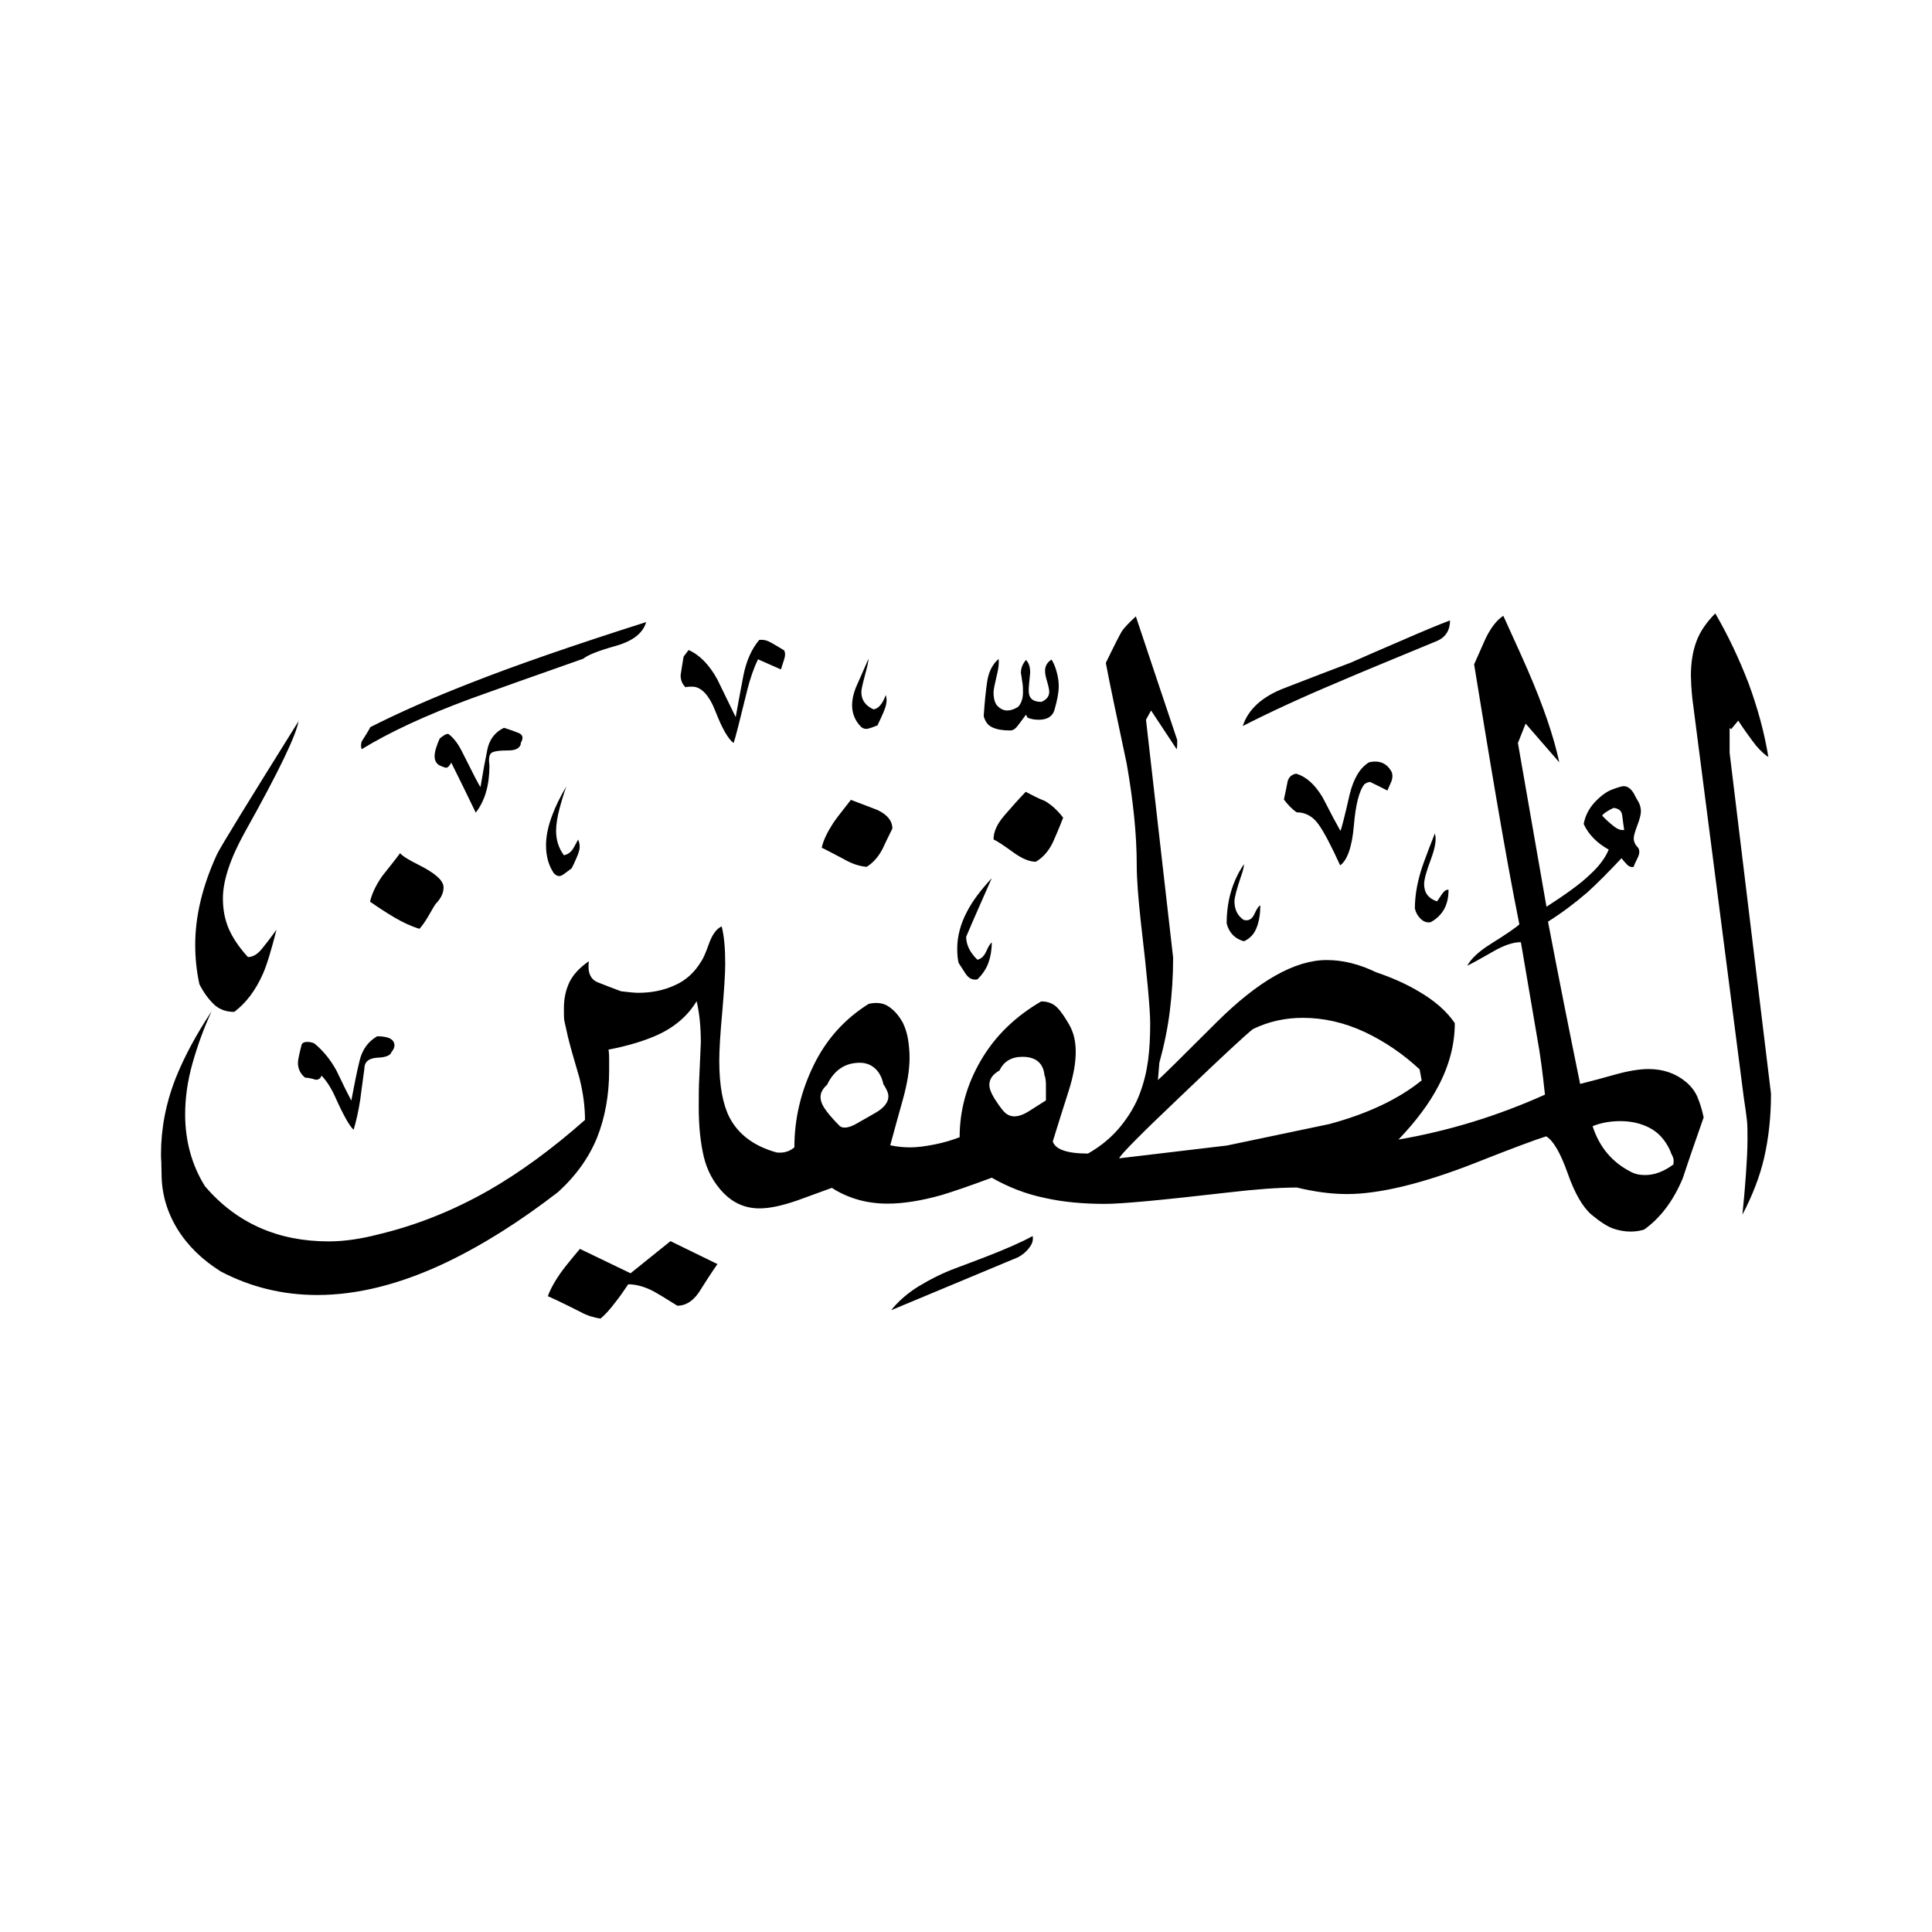 <svg width="24" height="24" viewBox="0 0 24 24" fill="none" xmlns="http://www.w3.org/2000/svg">
<path fill-rule="evenodd" clip-rule="evenodd" d="M22 13.587C22 13.875 21.97 14.142 21.915 14.382C21.859 14.623 21.767 14.855 21.645 15.089C21.663 14.911 21.678 14.741 21.689 14.582C21.7 14.423 21.708 14.278 21.708 14.156C21.708 14.049 21.708 13.968 21.7 13.909C21.693 13.849 21.682 13.761 21.663 13.642L21.023 8.678C21.016 8.612 21.012 8.556 21.009 8.508C21.009 8.46 21.005 8.423 21.005 8.394C21.005 8.235 21.027 8.094 21.072 7.972C21.116 7.85 21.194 7.735 21.308 7.62C21.467 7.894 21.604 8.183 21.723 8.493C21.837 8.804 21.919 9.107 21.967 9.403C21.919 9.374 21.87 9.326 21.815 9.263C21.737 9.163 21.663 9.059 21.593 8.952L21.504 9.059L21.486 9.041V9.352L22 13.587ZM18.013 7.702C18.013 7.828 17.961 7.913 17.854 7.961C17.31 8.186 16.903 8.353 16.637 8.468C16.163 8.667 15.764 8.852 15.438 9.019C15.505 8.812 15.679 8.652 15.963 8.545C16.248 8.434 16.518 8.331 16.781 8.231C16.981 8.142 17.188 8.053 17.395 7.964C17.68 7.839 17.887 7.754 18.016 7.706L18.013 7.702ZM17.994 11.057C17.994 11.242 17.92 11.375 17.772 11.456C17.724 11.464 17.683 11.449 17.646 11.412C17.609 11.375 17.587 11.334 17.576 11.286C17.576 11.109 17.613 10.912 17.691 10.702C17.732 10.591 17.776 10.472 17.824 10.354C17.846 10.421 17.831 10.524 17.776 10.672C17.72 10.82 17.691 10.924 17.691 10.983C17.691 11.09 17.743 11.16 17.85 11.197C17.861 11.186 17.879 11.157 17.909 11.112C17.939 11.068 17.965 11.049 17.994 11.053V11.057ZM17.291 9.599C17.302 9.636 17.299 9.681 17.273 9.733C17.251 9.784 17.236 9.814 17.236 9.821C17.166 9.784 17.095 9.751 17.021 9.714C17.003 9.714 16.981 9.721 16.951 9.74C16.884 9.821 16.84 9.995 16.818 10.258C16.796 10.52 16.736 10.687 16.648 10.75C16.54 10.513 16.452 10.343 16.381 10.243C16.311 10.143 16.219 10.091 16.108 10.091C16.049 10.051 15.997 9.995 15.949 9.932C15.967 9.851 15.982 9.777 15.993 9.718C16.004 9.659 16.041 9.622 16.1 9.611C16.226 9.647 16.333 9.744 16.429 9.903C16.529 10.099 16.603 10.236 16.651 10.321C16.663 10.299 16.703 10.147 16.766 9.869C16.814 9.673 16.892 9.54 17.006 9.47C17.136 9.44 17.232 9.481 17.291 9.596V9.599ZM15.656 11.249C15.656 11.349 15.642 11.441 15.612 11.519C15.582 11.601 15.531 11.656 15.453 11.693C15.342 11.663 15.268 11.589 15.238 11.471C15.238 11.194 15.309 10.946 15.453 10.735C15.453 10.765 15.442 10.816 15.416 10.887C15.364 11.042 15.335 11.146 15.335 11.197C15.335 11.297 15.372 11.375 15.449 11.427C15.508 11.445 15.553 11.419 15.582 11.356C15.612 11.29 15.634 11.257 15.653 11.249H15.656ZM13.1 8.815C13.078 8.897 13.012 8.941 12.904 8.941C12.856 8.941 12.808 8.934 12.764 8.915L12.745 8.878C12.697 8.945 12.66 8.993 12.634 9.026C12.608 9.059 12.579 9.074 12.549 9.074C12.46 9.074 12.386 9.063 12.331 9.037C12.276 9.015 12.239 8.967 12.22 8.897C12.231 8.726 12.246 8.579 12.264 8.46C12.283 8.342 12.331 8.249 12.405 8.186C12.412 8.235 12.405 8.305 12.379 8.405C12.357 8.501 12.342 8.567 12.342 8.604C12.342 8.664 12.353 8.715 12.379 8.756C12.42 8.804 12.464 8.826 12.512 8.826C12.553 8.826 12.597 8.812 12.646 8.782C12.686 8.741 12.708 8.678 12.708 8.597C12.708 8.56 12.708 8.523 12.701 8.482C12.694 8.442 12.69 8.401 12.682 8.357C12.682 8.297 12.705 8.246 12.745 8.198C12.782 8.235 12.797 8.286 12.797 8.357C12.786 8.464 12.779 8.538 12.779 8.579C12.779 8.675 12.83 8.719 12.938 8.719C13.004 8.689 13.034 8.649 13.034 8.593C13.034 8.571 13.026 8.527 13.008 8.468C12.989 8.408 12.982 8.364 12.982 8.334C12.982 8.275 13.008 8.227 13.063 8.194C13.086 8.231 13.108 8.279 13.126 8.345C13.145 8.412 13.152 8.471 13.152 8.523C13.152 8.601 13.134 8.697 13.1 8.815ZM13.208 10.154C13.156 10.291 13.111 10.391 13.082 10.458C13.03 10.569 12.956 10.654 12.867 10.705C12.79 10.705 12.701 10.668 12.601 10.598C12.464 10.498 12.379 10.443 12.342 10.428C12.342 10.332 12.386 10.236 12.475 10.132C12.564 10.028 12.653 9.929 12.742 9.836C12.819 9.877 12.897 9.918 12.982 9.951C13.063 9.999 13.137 10.066 13.204 10.154H13.208ZM10.907 9.008C10.855 9.03 10.811 9.045 10.781 9.052C10.752 9.059 10.726 9.052 10.7 9.033C10.622 8.956 10.585 8.863 10.585 8.76C10.585 8.693 10.6 8.623 10.63 8.545C10.681 8.427 10.737 8.305 10.789 8.183C10.789 8.212 10.774 8.283 10.744 8.39C10.715 8.501 10.7 8.567 10.7 8.597C10.7 8.697 10.752 8.767 10.851 8.812C10.911 8.804 10.963 8.745 11.003 8.634C11.014 8.671 11.018 8.708 11.007 8.752C10.999 8.797 10.963 8.882 10.903 9.004L10.907 9.008ZM12.32 11.708C12.32 11.804 12.305 11.885 12.279 11.959C12.253 12.033 12.205 12.104 12.142 12.166C12.083 12.178 12.035 12.155 11.995 12.096C11.957 12.037 11.928 11.993 11.909 11.963C11.898 11.922 11.891 11.863 11.891 11.786C11.891 11.63 11.932 11.475 12.017 11.316C12.083 11.19 12.183 11.057 12.32 10.909C12.213 11.153 12.105 11.393 12.002 11.637C12.002 11.737 12.05 11.834 12.142 11.922C12.191 11.911 12.227 11.874 12.253 11.815C12.279 11.756 12.302 11.719 12.32 11.708ZM9.738 8.075C9.757 8.105 9.757 8.146 9.738 8.201C9.72 8.253 9.709 8.294 9.701 8.316L9.416 8.19C9.365 8.297 9.32 8.423 9.283 8.571C9.187 8.963 9.132 9.181 9.113 9.23C9.046 9.181 8.972 9.052 8.891 8.845C8.81 8.634 8.71 8.53 8.599 8.53C8.562 8.53 8.536 8.53 8.517 8.538C8.477 8.501 8.455 8.453 8.455 8.386C8.473 8.275 8.484 8.198 8.492 8.157C8.51 8.135 8.529 8.105 8.554 8.075C8.691 8.135 8.81 8.257 8.91 8.438C8.987 8.597 9.065 8.756 9.139 8.908C9.168 8.741 9.202 8.567 9.235 8.39C9.272 8.209 9.335 8.064 9.431 7.95C9.483 7.942 9.535 7.957 9.586 7.987C9.638 8.016 9.686 8.046 9.734 8.075H9.738ZM11.088 10.287C11.029 10.406 10.988 10.491 10.963 10.546C10.911 10.646 10.844 10.72 10.766 10.768C10.678 10.761 10.582 10.731 10.482 10.672C10.326 10.591 10.238 10.543 10.208 10.531C10.226 10.443 10.274 10.343 10.348 10.228C10.371 10.191 10.445 10.095 10.57 9.936C10.678 9.977 10.785 10.017 10.9 10.062C11.025 10.121 11.085 10.199 11.085 10.291L11.088 10.287ZM21.164 13.883C21.142 13.775 21.112 13.69 21.083 13.62C21.053 13.553 21.005 13.491 20.942 13.439C20.813 13.332 20.657 13.28 20.48 13.28C20.369 13.28 20.232 13.302 20.073 13.346C19.914 13.391 19.766 13.431 19.629 13.465C19.492 12.795 19.359 12.126 19.23 11.449C19.4 11.342 19.562 11.22 19.718 11.086C19.829 10.986 19.973 10.842 20.143 10.661C20.165 10.691 20.191 10.716 20.213 10.742C20.236 10.765 20.265 10.776 20.295 10.768C20.295 10.757 20.31 10.724 20.339 10.665C20.369 10.609 20.372 10.561 20.347 10.528C20.31 10.491 20.295 10.454 20.295 10.413C20.295 10.384 20.31 10.332 20.339 10.254C20.369 10.176 20.384 10.117 20.384 10.077C20.384 10.036 20.372 9.995 20.354 9.962C20.332 9.925 20.313 9.892 20.295 9.855C20.258 9.795 20.217 9.766 20.169 9.766C20.147 9.766 20.099 9.781 20.029 9.807C19.958 9.832 19.884 9.888 19.81 9.966C19.736 10.047 19.692 10.136 19.673 10.236C19.733 10.365 19.836 10.472 19.984 10.554C19.943 10.654 19.866 10.761 19.747 10.868C19.633 10.979 19.451 11.109 19.211 11.264L18.856 9.23L18.952 8.989L19.37 9.47C19.303 9.156 19.174 8.775 18.978 8.323C18.971 8.305 18.871 8.079 18.675 7.65C18.593 7.702 18.519 7.798 18.453 7.935C18.423 8.005 18.375 8.112 18.312 8.253C18.401 8.797 18.493 9.363 18.593 9.947C18.693 10.531 18.786 11.046 18.874 11.482C18.837 11.519 18.719 11.601 18.512 11.73C18.371 11.819 18.275 11.908 18.227 11.996C18.246 11.989 18.357 11.93 18.564 11.811C18.689 11.741 18.797 11.704 18.893 11.704C18.9 11.741 18.967 12.137 19.096 12.895C19.133 13.091 19.163 13.324 19.192 13.598C18.601 13.864 17.994 14.049 17.373 14.156C17.591 13.927 17.757 13.705 17.868 13.491C18.005 13.232 18.072 12.969 18.072 12.71C17.972 12.562 17.824 12.433 17.628 12.318C17.48 12.229 17.302 12.148 17.095 12.078C16.888 11.978 16.685 11.926 16.481 11.926C16.085 11.926 15.63 12.185 15.113 12.699C14.669 13.143 14.425 13.383 14.384 13.417L14.402 13.202C14.462 12.984 14.506 12.769 14.532 12.559C14.558 12.348 14.573 12.13 14.573 11.896C14.462 10.912 14.347 9.929 14.236 8.941L14.299 8.826L14.617 9.307C14.624 9.285 14.624 9.244 14.624 9.193C14.454 8.682 14.28 8.172 14.11 7.657C14.021 7.739 13.962 7.802 13.936 7.842C13.911 7.883 13.844 8.013 13.737 8.235C13.788 8.508 13.877 8.922 13.996 9.485C14.077 9.947 14.121 10.365 14.121 10.746C14.121 10.924 14.14 11.164 14.173 11.464C14.251 12.126 14.288 12.544 14.288 12.714C14.288 12.884 14.28 13.032 14.262 13.172C14.243 13.313 14.21 13.45 14.158 13.587C14.107 13.724 14.029 13.857 13.922 13.99C13.814 14.123 13.678 14.238 13.515 14.33C13.256 14.33 13.108 14.278 13.078 14.179C13.145 13.964 13.211 13.75 13.282 13.531C13.334 13.361 13.363 13.206 13.363 13.069C13.363 12.932 13.337 12.825 13.282 12.729C13.226 12.633 13.178 12.559 13.126 12.51C13.075 12.462 13.012 12.44 12.934 12.44C12.616 12.625 12.364 12.866 12.187 13.169C12.009 13.472 11.921 13.79 11.921 14.127C11.824 14.164 11.724 14.194 11.614 14.216C11.502 14.238 11.403 14.253 11.306 14.253C11.225 14.253 11.14 14.245 11.059 14.227C11.107 14.049 11.159 13.861 11.214 13.665C11.27 13.465 11.299 13.291 11.299 13.136C11.299 13.065 11.292 12.991 11.281 12.917C11.27 12.843 11.247 12.773 11.218 12.71C11.17 12.621 11.114 12.555 11.044 12.507C10.977 12.459 10.892 12.448 10.792 12.47C10.496 12.655 10.267 12.906 10.108 13.232C9.949 13.557 9.868 13.898 9.868 14.253C9.808 14.304 9.734 14.327 9.646 14.316C9.368 14.238 9.172 14.094 9.061 13.879C8.98 13.72 8.935 13.487 8.935 13.176C8.935 13.047 8.947 12.843 8.972 12.573C8.995 12.3 9.009 12.1 9.009 11.97C9.009 11.782 8.995 11.626 8.965 11.508C8.898 11.538 8.847 11.612 8.806 11.726C8.765 11.841 8.732 11.915 8.71 11.944C8.628 12.081 8.517 12.181 8.381 12.24C8.244 12.303 8.092 12.333 7.929 12.333C7.881 12.333 7.811 12.325 7.715 12.314C7.615 12.277 7.519 12.24 7.426 12.203C7.334 12.166 7.297 12.078 7.315 11.941C7.197 12.022 7.116 12.111 7.071 12.207C7.027 12.303 7.005 12.407 7.005 12.525C7.005 12.603 7.005 12.658 7.012 12.688C7.019 12.721 7.034 12.784 7.056 12.884C7.079 12.98 7.127 13.15 7.197 13.387C7.245 13.576 7.267 13.75 7.267 13.912C6.853 14.278 6.45 14.571 6.061 14.793C5.625 15.04 5.17 15.222 4.704 15.333C4.478 15.392 4.271 15.421 4.082 15.421C3.45 15.421 2.936 15.192 2.547 14.737C2.381 14.471 2.3 14.171 2.3 13.842C2.3 13.642 2.329 13.428 2.392 13.206C2.455 12.984 2.533 12.769 2.629 12.562C2.44 12.847 2.292 13.121 2.185 13.387C2.059 13.705 2 14.023 2 14.338C2 14.356 2 14.389 2.004 14.441C2.004 14.493 2.007 14.537 2.007 14.578C2.007 14.826 2.074 15.055 2.203 15.266C2.333 15.477 2.514 15.651 2.743 15.795C3.117 15.991 3.517 16.087 3.942 16.087C4.438 16.087 4.97 15.954 5.532 15.688C5.984 15.473 6.45 15.181 6.934 14.807C7.16 14.6 7.319 14.375 7.419 14.127C7.515 13.883 7.567 13.605 7.567 13.298V13.169C7.567 13.124 7.567 13.08 7.559 13.039C7.807 12.991 8.011 12.928 8.173 12.854C8.388 12.755 8.547 12.614 8.654 12.437C8.691 12.595 8.706 12.769 8.706 12.951C8.699 13.088 8.695 13.224 8.688 13.357C8.68 13.494 8.68 13.627 8.68 13.757C8.68 13.994 8.702 14.197 8.743 14.371C8.784 14.541 8.865 14.693 8.987 14.819C9.109 14.944 9.257 15.011 9.435 15.011C9.561 15.011 9.712 14.978 9.897 14.915C9.997 14.878 10.141 14.826 10.334 14.756C10.434 14.822 10.544 14.87 10.663 14.904C10.781 14.937 10.903 14.952 11.025 14.952C11.225 14.952 11.451 14.915 11.698 14.845C11.835 14.804 12.043 14.733 12.32 14.63C12.527 14.748 12.745 14.833 12.978 14.881C13.208 14.933 13.459 14.955 13.726 14.955C13.94 14.955 14.443 14.907 15.242 14.815C15.59 14.774 15.882 14.752 16.111 14.752C16.326 14.804 16.533 14.833 16.733 14.833C17.128 14.833 17.657 14.708 18.312 14.452C18.778 14.267 19.078 14.156 19.207 14.116C19.296 14.168 19.385 14.323 19.474 14.574C19.562 14.826 19.662 14.996 19.77 15.089C19.881 15.181 19.969 15.236 20.04 15.262C20.11 15.285 20.18 15.299 20.254 15.299C20.313 15.299 20.369 15.292 20.424 15.274C20.624 15.133 20.787 14.918 20.905 14.634C20.986 14.386 21.075 14.134 21.164 13.879V13.883ZM8.026 7.731C7.985 7.868 7.859 7.964 7.648 8.024C7.437 8.083 7.304 8.135 7.245 8.183C6.624 8.401 6.158 8.567 5.851 8.678C5.288 8.886 4.837 9.096 4.493 9.307C4.482 9.278 4.482 9.244 4.493 9.211C4.545 9.13 4.582 9.07 4.6 9.033C4.948 8.856 5.366 8.671 5.851 8.482C6.405 8.264 7.13 8.013 8.026 7.728V7.731ZM7.182 10.432C7.193 10.454 7.201 10.483 7.201 10.52C7.201 10.557 7.186 10.602 7.16 10.661C7.134 10.72 7.116 10.761 7.101 10.787C7.071 10.809 7.042 10.831 7.012 10.853C6.982 10.876 6.96 10.883 6.949 10.883C6.927 10.883 6.901 10.872 6.879 10.846C6.812 10.746 6.783 10.631 6.783 10.498C6.783 10.387 6.809 10.258 6.864 10.117C6.901 10.017 6.957 9.903 7.034 9.77C6.994 9.888 6.968 9.977 6.953 10.036C6.923 10.147 6.908 10.243 6.908 10.321C6.908 10.439 6.942 10.539 7.005 10.624C7.045 10.617 7.082 10.594 7.112 10.554C7.119 10.546 7.141 10.506 7.182 10.428V10.432ZM6.472 9.233C6.461 9.292 6.409 9.322 6.32 9.322C6.195 9.322 6.121 9.333 6.098 9.359C6.076 9.381 6.069 9.433 6.08 9.511C6.08 9.755 6.024 9.947 5.91 10.095C5.81 9.888 5.71 9.681 5.606 9.474C5.584 9.514 5.562 9.537 5.544 9.537C5.525 9.537 5.499 9.525 5.458 9.507C5.421 9.485 5.399 9.448 5.399 9.396C5.399 9.359 5.407 9.326 5.418 9.289C5.429 9.252 5.444 9.215 5.462 9.174C5.521 9.126 5.558 9.107 5.577 9.122C5.643 9.174 5.699 9.252 5.747 9.352C5.876 9.61 5.95 9.755 5.969 9.777C5.999 9.592 6.028 9.437 6.054 9.311C6.08 9.185 6.15 9.093 6.261 9.041C6.331 9.063 6.394 9.085 6.446 9.107C6.498 9.13 6.505 9.17 6.465 9.237L6.472 9.233ZM12.827 15.351C12.838 15.399 12.827 15.447 12.786 15.499C12.749 15.551 12.701 15.588 12.649 15.617L11.07 16.276C11.159 16.165 11.273 16.065 11.41 15.98C11.551 15.895 11.702 15.817 11.872 15.754C12.043 15.691 12.165 15.643 12.242 15.614C12.49 15.518 12.686 15.433 12.827 15.355V15.351ZM5.421 11.216C5.403 11.238 5.373 11.29 5.329 11.367C5.285 11.445 5.244 11.501 5.211 11.538C5.111 11.508 5.007 11.46 4.9 11.397C4.793 11.334 4.693 11.268 4.597 11.201C4.619 11.101 4.671 10.994 4.748 10.883C4.848 10.757 4.922 10.665 4.97 10.598C5 10.635 5.074 10.68 5.192 10.739C5.407 10.846 5.51 10.938 5.51 11.024C5.51 11.09 5.481 11.153 5.421 11.22V11.216ZM3.709 8.952C3.687 9.119 3.465 9.581 3.043 10.335C2.858 10.668 2.769 10.942 2.769 11.16C2.769 11.297 2.792 11.419 2.84 11.534C2.888 11.645 2.965 11.763 3.08 11.889C3.139 11.889 3.198 11.856 3.254 11.786C3.309 11.719 3.372 11.637 3.435 11.549C3.369 11.808 3.313 11.993 3.265 12.1C3.176 12.3 3.058 12.459 2.91 12.57C2.81 12.57 2.725 12.54 2.658 12.477C2.592 12.414 2.529 12.329 2.477 12.226C2.44 12.056 2.425 11.893 2.425 11.737C2.425 11.382 2.514 11.009 2.692 10.62C2.732 10.531 3.073 9.977 3.713 8.952H3.709ZM8.91 15.706C8.91 15.706 8.824 15.828 8.706 16.017C8.625 16.154 8.525 16.22 8.414 16.22C8.244 16.113 8.144 16.054 8.122 16.043C8.011 15.984 7.903 15.954 7.804 15.954C7.744 16.043 7.693 16.117 7.645 16.176C7.578 16.265 7.519 16.331 7.46 16.38C7.378 16.368 7.293 16.343 7.212 16.298C6.964 16.172 6.827 16.11 6.805 16.102C6.846 15.991 6.92 15.865 7.027 15.729C7.093 15.647 7.153 15.573 7.204 15.514L7.833 15.817L8.329 15.418L8.913 15.703L8.91 15.706ZM4.863 13.069C4.852 13.11 4.793 13.136 4.685 13.139C4.578 13.147 4.526 13.191 4.526 13.28C4.497 13.498 4.478 13.627 4.475 13.661C4.452 13.809 4.423 13.934 4.393 14.034C4.345 13.994 4.267 13.857 4.164 13.627C4.116 13.52 4.06 13.431 3.994 13.361C3.983 13.398 3.957 13.413 3.923 13.413C3.864 13.395 3.82 13.387 3.79 13.387C3.731 13.339 3.701 13.276 3.701 13.202C3.701 13.172 3.716 13.099 3.746 12.98C3.753 12.958 3.775 12.943 3.816 12.943C3.853 12.943 3.883 12.951 3.905 12.962C4.012 13.05 4.105 13.162 4.179 13.298C4.26 13.469 4.323 13.594 4.364 13.672C4.401 13.476 4.434 13.309 4.467 13.176C4.5 13.039 4.571 12.94 4.685 12.873C4.826 12.873 4.9 12.91 4.9 12.988C4.9 13.01 4.889 13.039 4.863 13.069ZM20.176 10.31C20.136 10.317 20.088 10.299 20.04 10.258C19.988 10.217 19.943 10.176 19.903 10.132C19.91 10.114 19.954 10.08 20.043 10.036C20.11 10.043 20.143 10.073 20.151 10.125C20.158 10.176 20.165 10.239 20.176 10.31ZM20.791 14.463C20.672 14.552 20.554 14.597 20.435 14.597C20.369 14.597 20.313 14.585 20.265 14.56C20.029 14.441 19.869 14.253 19.784 13.99C19.884 13.949 19.999 13.927 20.132 13.927C20.265 13.927 20.391 13.957 20.494 14.012C20.602 14.068 20.683 14.16 20.742 14.282C20.753 14.312 20.765 14.341 20.779 14.367C20.791 14.393 20.794 14.427 20.787 14.46L20.791 14.463ZM17.657 13.424C17.373 13.653 16.992 13.835 16.511 13.964C16.085 14.053 15.66 14.142 15.242 14.23L13.903 14.389C13.911 14.352 14.173 14.086 14.695 13.591C15.19 13.117 15.482 12.847 15.564 12.784C15.76 12.688 15.967 12.644 16.185 12.644C16.444 12.644 16.703 12.703 16.955 12.821C17.206 12.94 17.432 13.095 17.635 13.284L17.661 13.424H17.657ZM12.989 13.672C12.923 13.713 12.856 13.757 12.786 13.801C12.716 13.846 12.653 13.868 12.601 13.868C12.549 13.868 12.505 13.846 12.468 13.805C12.431 13.764 12.394 13.709 12.353 13.646C12.313 13.579 12.29 13.524 12.29 13.476C12.29 13.406 12.331 13.346 12.416 13.298C12.468 13.187 12.564 13.128 12.701 13.128C12.867 13.128 12.96 13.206 12.975 13.357C12.986 13.38 12.993 13.424 12.993 13.483V13.668L12.989 13.672ZM10.974 13.469C11.014 13.528 11.036 13.579 11.036 13.62C11.036 13.69 10.985 13.761 10.877 13.823C10.826 13.853 10.741 13.901 10.63 13.964C10.541 14.012 10.474 14.02 10.434 13.99C10.382 13.938 10.326 13.879 10.274 13.812C10.223 13.746 10.193 13.687 10.193 13.627C10.193 13.576 10.219 13.524 10.274 13.476C10.363 13.291 10.5 13.202 10.681 13.202C10.752 13.202 10.815 13.224 10.866 13.269C10.918 13.313 10.955 13.38 10.974 13.469Z" fill="black"/>
</svg>
